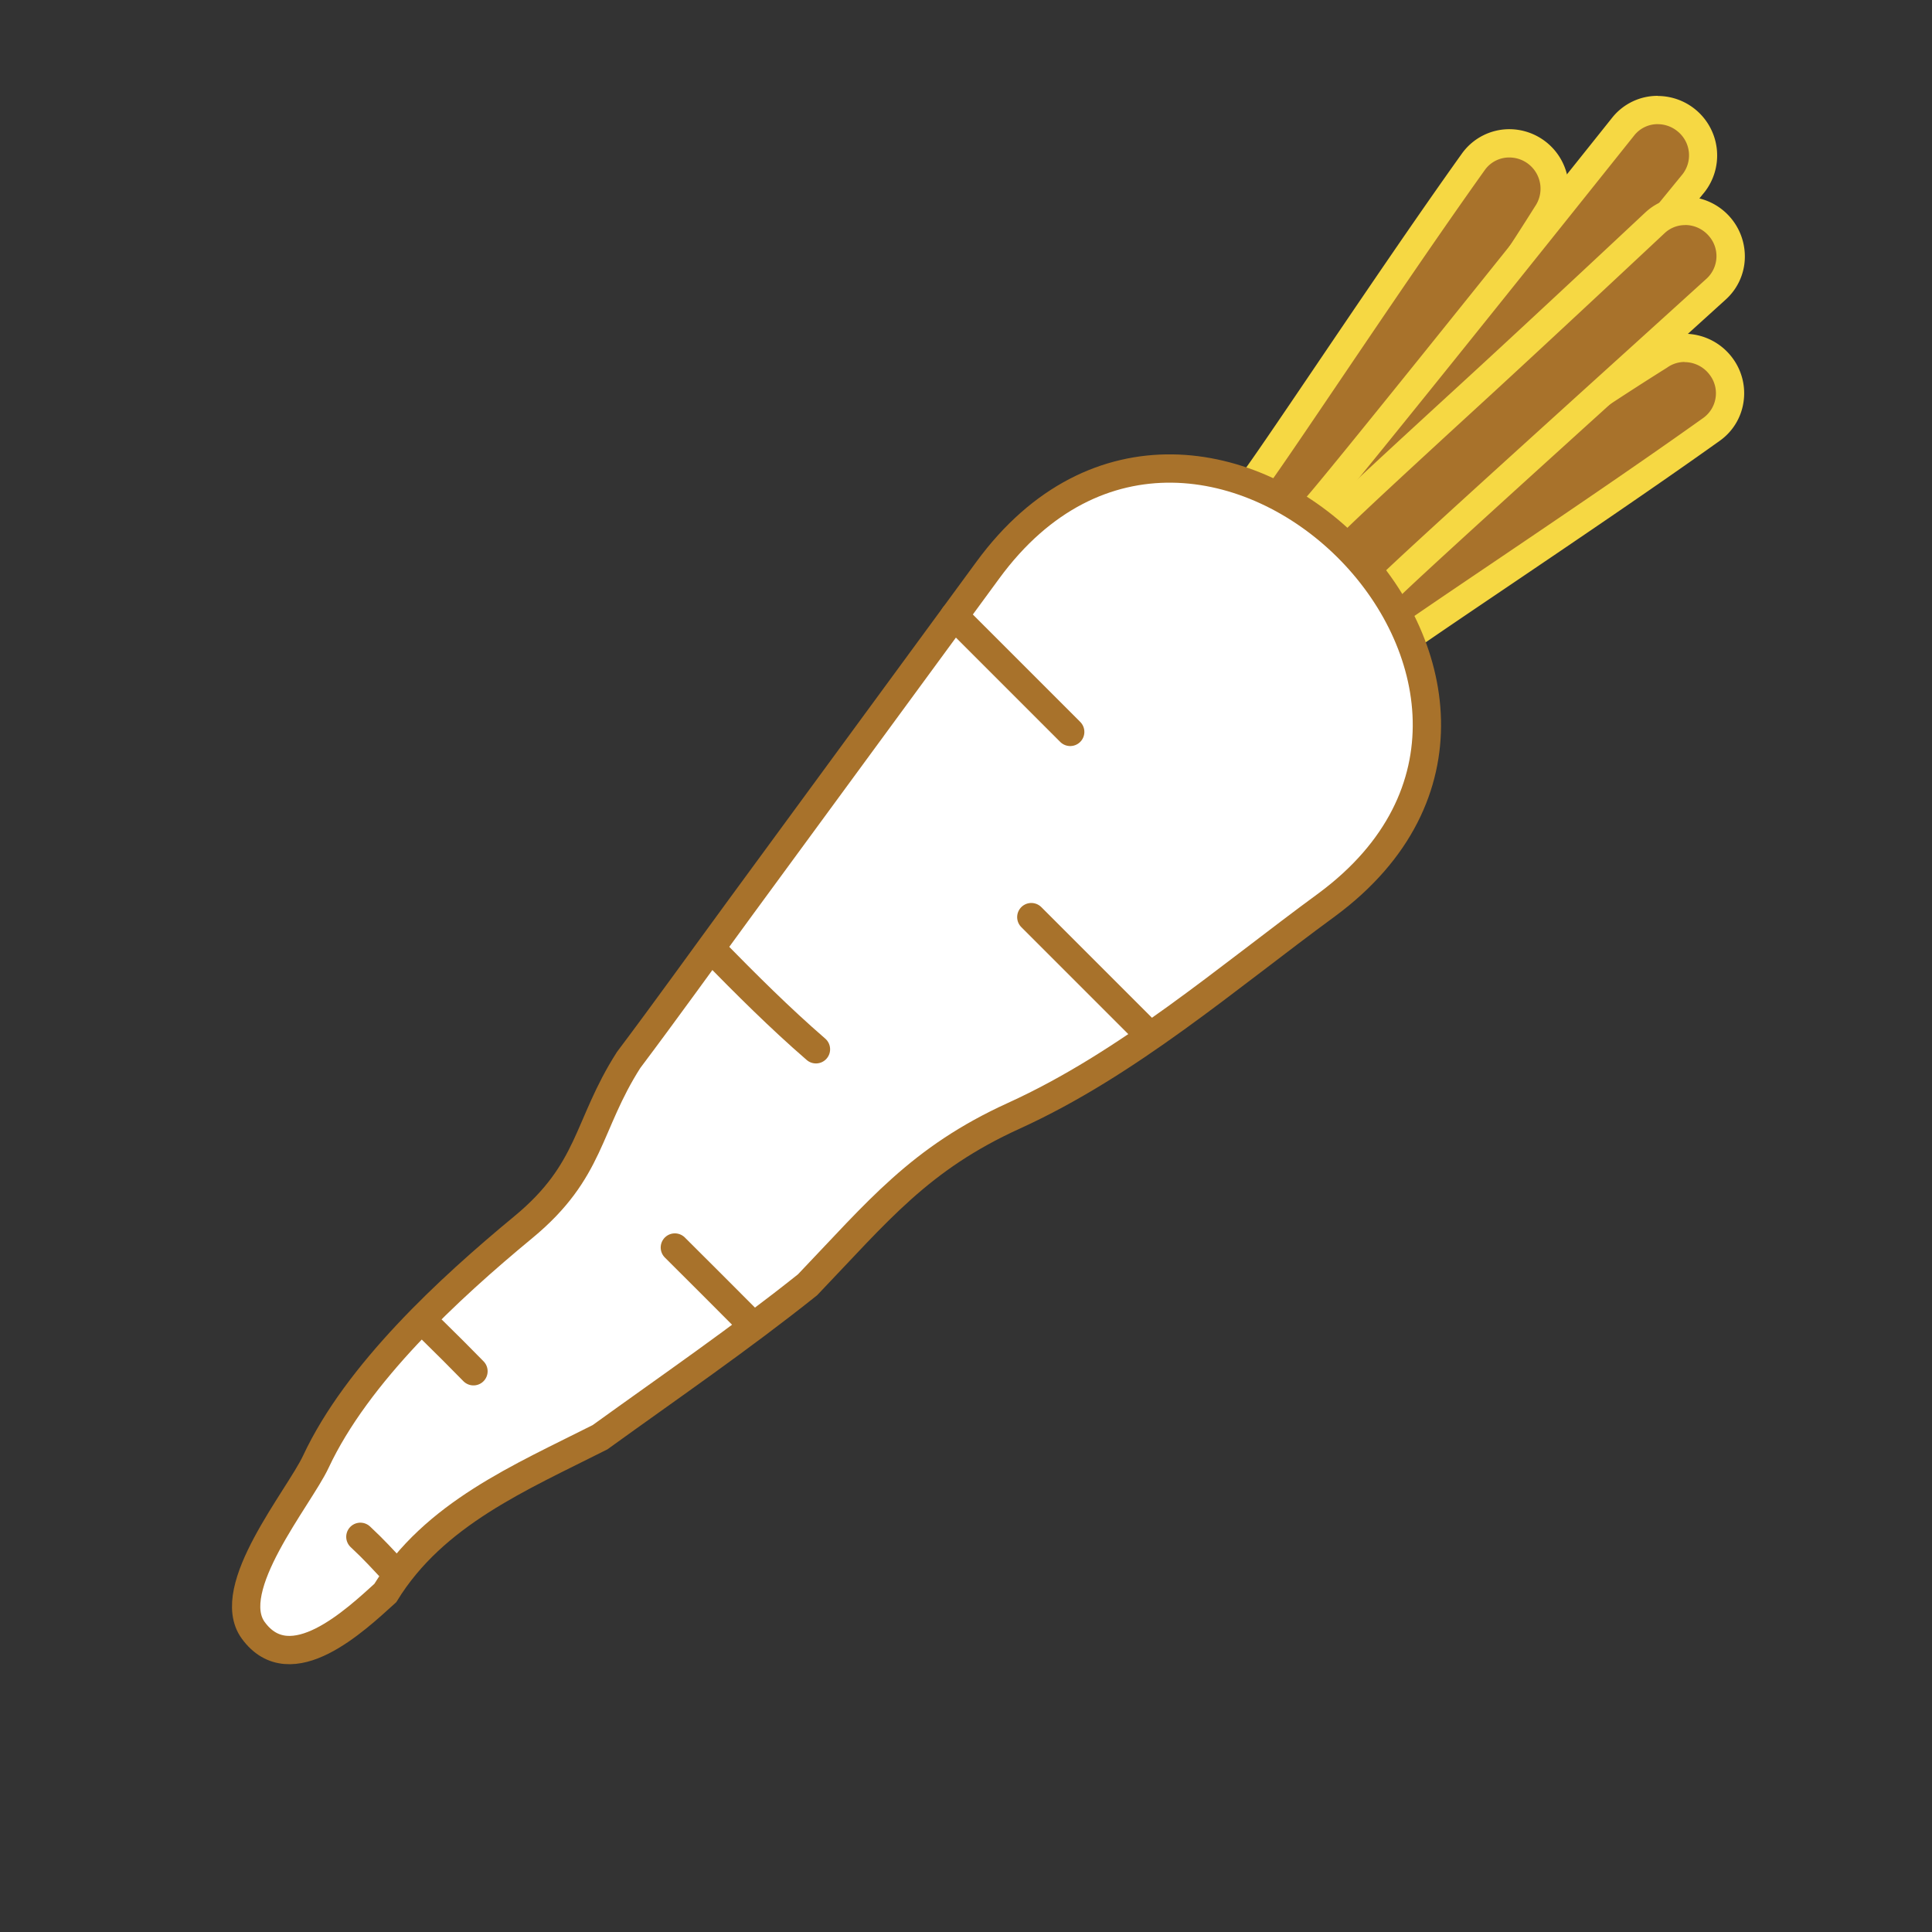 <svg xmlns="http://www.w3.org/2000/svg" viewBox="0 0 1023.99 1024"><rect x="0" y="0" width="1023.99" height="1024" fill="#333333" stroke="none"/><defs><style>.cls-1{fill:#a8722b;}.cls-2{fill:#f6d843;}.cls-3,.cls-4,.cls-6{fill:#fff;}.cls-4,.cls-5,.cls-6{stroke:#a8722b;}.cls-4{stroke-miterlimit:10;}.cls-4,.cls-6{stroke-width:15px;}.cls-5{fill:none;stroke-width:13px;}.cls-5,.cls-6{stroke-linecap:round;stroke-linejoin:round;}</style></defs><title>Health</title><g id="Ebene_9" data-name="Ebene 9"><path class="cls-1" d="M678.39,296.65a22.73,22.73,0,0,1-15.83-39.05c4.08-4.92,20.78-29.58,40.05-58.06,23.9-35.31,53.63-79.25,78.33-113.82A23.43,23.43,0,0,1,800,76a24.06,24.06,0,0,1,19.84,37.58l-.56.88c-8.89,14.11-32.3,50.7-57.76,85.73-64.91,89.33-66.3,90.16-71.45,93.25A22.7,22.7,0,0,1,678.39,296.65Z"/><path class="cls-2" d="M800,83.47a16.55,16.55,0,0,1,13.63,25.87c-.32.45-27.41,44.08-58.17,86.41-64,88.1-65.54,89-69.24,91.23A15.23,15.23,0,0,1,668,262.76c8.51-9.84,72.87-108.08,119-172.68A15.82,15.82,0,0,1,800,83.47m0-15h0a30.94,30.94,0,0,0-25.14,12.89C750.09,116,720.32,160,696.4,195.33c-17.32,25.6-35.22,52-39.38,57.19a30.23,30.23,0,0,0,36.89,47.32c6.81-4.08,7.85-4.71,73.66-95.28,25.59-35.21,49.11-72,58-86.14l.46-.73A31.55,31.55,0,0,0,800,68.47Z"/><path class="cls-1" d="M712.12,309.18a22.73,22.73,0,0,1-15-39.85C706.77,259,802,140.22,860.32,67.08a23.26,23.26,0,0,1,18.29-8.77,24.12,24.12,0,0,1,15.07,5.34A23.86,23.86,0,0,1,897.61,97L895,100.24c-44.23,54.11-69.07,84.71-82.13,100.86C731.19,302,726.52,304.53,722.77,306.52A22.78,22.78,0,0,1,712.12,309.18Z"/><path class="cls-2" d="M878.61,65.82A16.49,16.49,0,0,1,889,69.5a16.33,16.33,0,0,1,2.77,22.85c-.35.43-51.82,63.35-84.72,104-68.49,84.66-84,101.5-87.78,103.52a15.23,15.23,0,0,1-16.91-25.13c9-9.38,114.35-141,163.84-203a15.82,15.82,0,0,1,12.43-5.94m0-15h0a30.72,30.72,0,0,0-24.16,11.59C792.29,140.35,701.82,253.09,691.91,264a30.23,30.23,0,0,0,34.37,49.19c4-2.1,8.55-6.27,24-24.25,14.27-16.63,36.65-43.81,68.42-83.08,13-16.13,37.88-46.72,82.1-100.81l2.68-3.28a31.54,31.54,0,0,0-24.85-50.9Z"/><path class="cls-1" d="M719.24,352.59a22.72,22.72,0,0,1-19.47-34.41c3.09-5.16,3.92-6.54,93.25-71.45,35.08-25.49,71.49-48.72,85.52-57.53l.84-.53a23.29,23.29,0,0,1,13.46-4.24,24.19,24.19,0,0,1,19.52,10,23.79,23.79,0,0,1,4.28,17.9,23.14,23.14,0,0,1-9.44,15.22c-34.69,24.78-78.68,54.53-114,78.43-28.24,19.09-52.7,35.63-57.59,39.69a22.81,22.81,0,0,1-16.34,6.91Z"/><path class="cls-2" d="M892.85,191.93a16.61,16.61,0,0,1,13.44,6.9,16.1,16.1,0,0,1-3.44,22.62c-64.6,46.15-162.59,110.26-172.43,118.77A15.23,15.23,0,0,1,706.2,322c2.22-3.7,3.13-5.23,91.23-69.24,42.33-30.76,85.7-57.59,86.15-57.91a15.87,15.87,0,0,1,9.26-3m0-15a30.75,30.75,0,0,0-17.61,5.49l-.69.43c-14.09,8.85-50.67,32.19-85.94,57.81-90.57,65.81-91.2,66.85-95.28,73.66a30.23,30.23,0,0,0,47.32,36.89c5.12-4.13,31.34-21.86,56.71-39,35.39-23.93,79.43-53.71,114.2-78.54a30.59,30.59,0,0,0,12.48-20.12A31.23,31.23,0,0,0,918.43,190a31.7,31.7,0,0,0-25.59-13.1Z"/><path class="cls-1" d="M716.4,321.83a22.56,22.56,0,0,1-9.39-2,23,23,0,0,1-4.75-2.9,22.69,22.69,0,0,1-6.55-27.19c2.48-5.47,3.15-6.94,84.53-81.58,30.33-27.82,72.83-67.53,95.47-88.72l1.68-1.57a23.38,23.38,0,0,1,15.76-6.07,24.14,24.14,0,0,1,17.8,7.91A23.88,23.88,0,0,1,917.23,137a23.21,23.21,0,0,1-7.62,16.2c-12.62,11.45-27.52,24.93-43.23,39.15-55.33,50.07-124,112.26-132,120.61a22.81,22.81,0,0,1-18,8.88Z"/><path class="cls-2" d="M893.15,119.26a16.55,16.55,0,0,1,12.26,5.45,16.2,16.2,0,0,1-.84,22.92C845.8,201,737.48,298.55,728.68,308.12A15.21,15.21,0,0,1,710.12,313a15.41,15.41,0,0,1-3.19-1.95,15.23,15.23,0,0,1-4.38-18.21c1.78-3.93,2.52-5.55,82.77-79.16,38.56-35.37,96.74-89.91,97.14-90.28a15.84,15.84,0,0,1,10.69-4.1m0-15a30.85,30.85,0,0,0-20.77,8l0,0,0,0-1.75,1.63c-22.62,21.18-65.1,60.86-95.4,88.66-82.5,75.68-83,76.79-86.29,84a30.23,30.23,0,0,0,51.23,31.25c8.58-8.88,79.36-72.94,131.29-119.95,15.71-14.22,30.62-27.71,43.24-39.16a30.66,30.66,0,0,0,10.07-21.4,31.68,31.68,0,0,0-31.57-33.08Z"/><path class="cls-3" d="M703.4,479.42c-53.24,39-105.49,84.41-166,111.94-50,22.75-71.94,50.46-109.4,89.61C392.23,709.52,355,735.06,318,761.77c-42.22,21.34-87.89,40.49-113.81,82.59-15.68,14.19-50.08,46.87-69.93,19.79-16.23-22.13,24.2-70.29,33.14-89.4,21.93-46.9,70.58-91.78,110-124.35,36.26-29.95,33.52-53.73,55.77-88.58,20-26.59,39.42-53.72,59.1-80.58L523.62,302.1C637.32,147,857.37,365.35,703.4,479.42Z"/><path class="cls-4" d="M703.4,479.42c-53.24,39-105.49,84.41-166,111.94-50,22.75-71.94,50.46-109.4,89.61C392.23,709.52,355,735.06,318,761.77c-42.22,21.34-87.89,40.49-113.81,82.59-15.68,14.19-50.08,46.87-69.93,19.79-16.23-22.13,24.2-70.29,33.14-89.4,21.93-46.9,70.58-91.78,110-124.35,36.26-29.95,33.52-53.73,55.77-88.58,20-26.59,39.42-53.72,59.1-80.58L523.62,302.1C637.32,147,857.37,365.35,703.4,479.42Z"/><path class="cls-5" d="M703.4,479.42c-53.24,39-105.49,84.41-166,111.94-50,22.75-71.94,50.46-109.4,89.61C392.23,709.52,355,735.06,318,761.77c-42.22,21.34-87.89,40.49-113.81,82.59-15.68,14.19-50.08,46.87-69.93,19.79-16.23-22.13,24.2-70.29,33.14-89.4,21.93-46.9,70.58-91.78,110-124.35,36.26-29.95,33.52-53.73,55.77-88.58,20-26.59,39.42-53.72,59.1-80.58L523.62,302.1C637.32,147,857.37,365.35,703.4,479.42Z"/><line class="cls-6" x1="505.77" y1="326.45" x2="567.23" y2="387.92"/><line class="cls-6" x1="546.61" y1="486.09" x2="608.08" y2="547.56"/><path class="cls-6" d="M377.47,503.36c18.24,18.58,35.63,36,55,52.78"/><path class="cls-6" d="M357.68,661.2c13.17,13.11,25.6,25.53,38.63,38.63"/><path class="cls-6" d="M229.16,705c7.55,7.39,14.17,14,21.79,21.79"/><path class="cls-6" d="M191,814.54c7.66,7.17,11.34,11.35,18.59,19.09"/></g></svg>